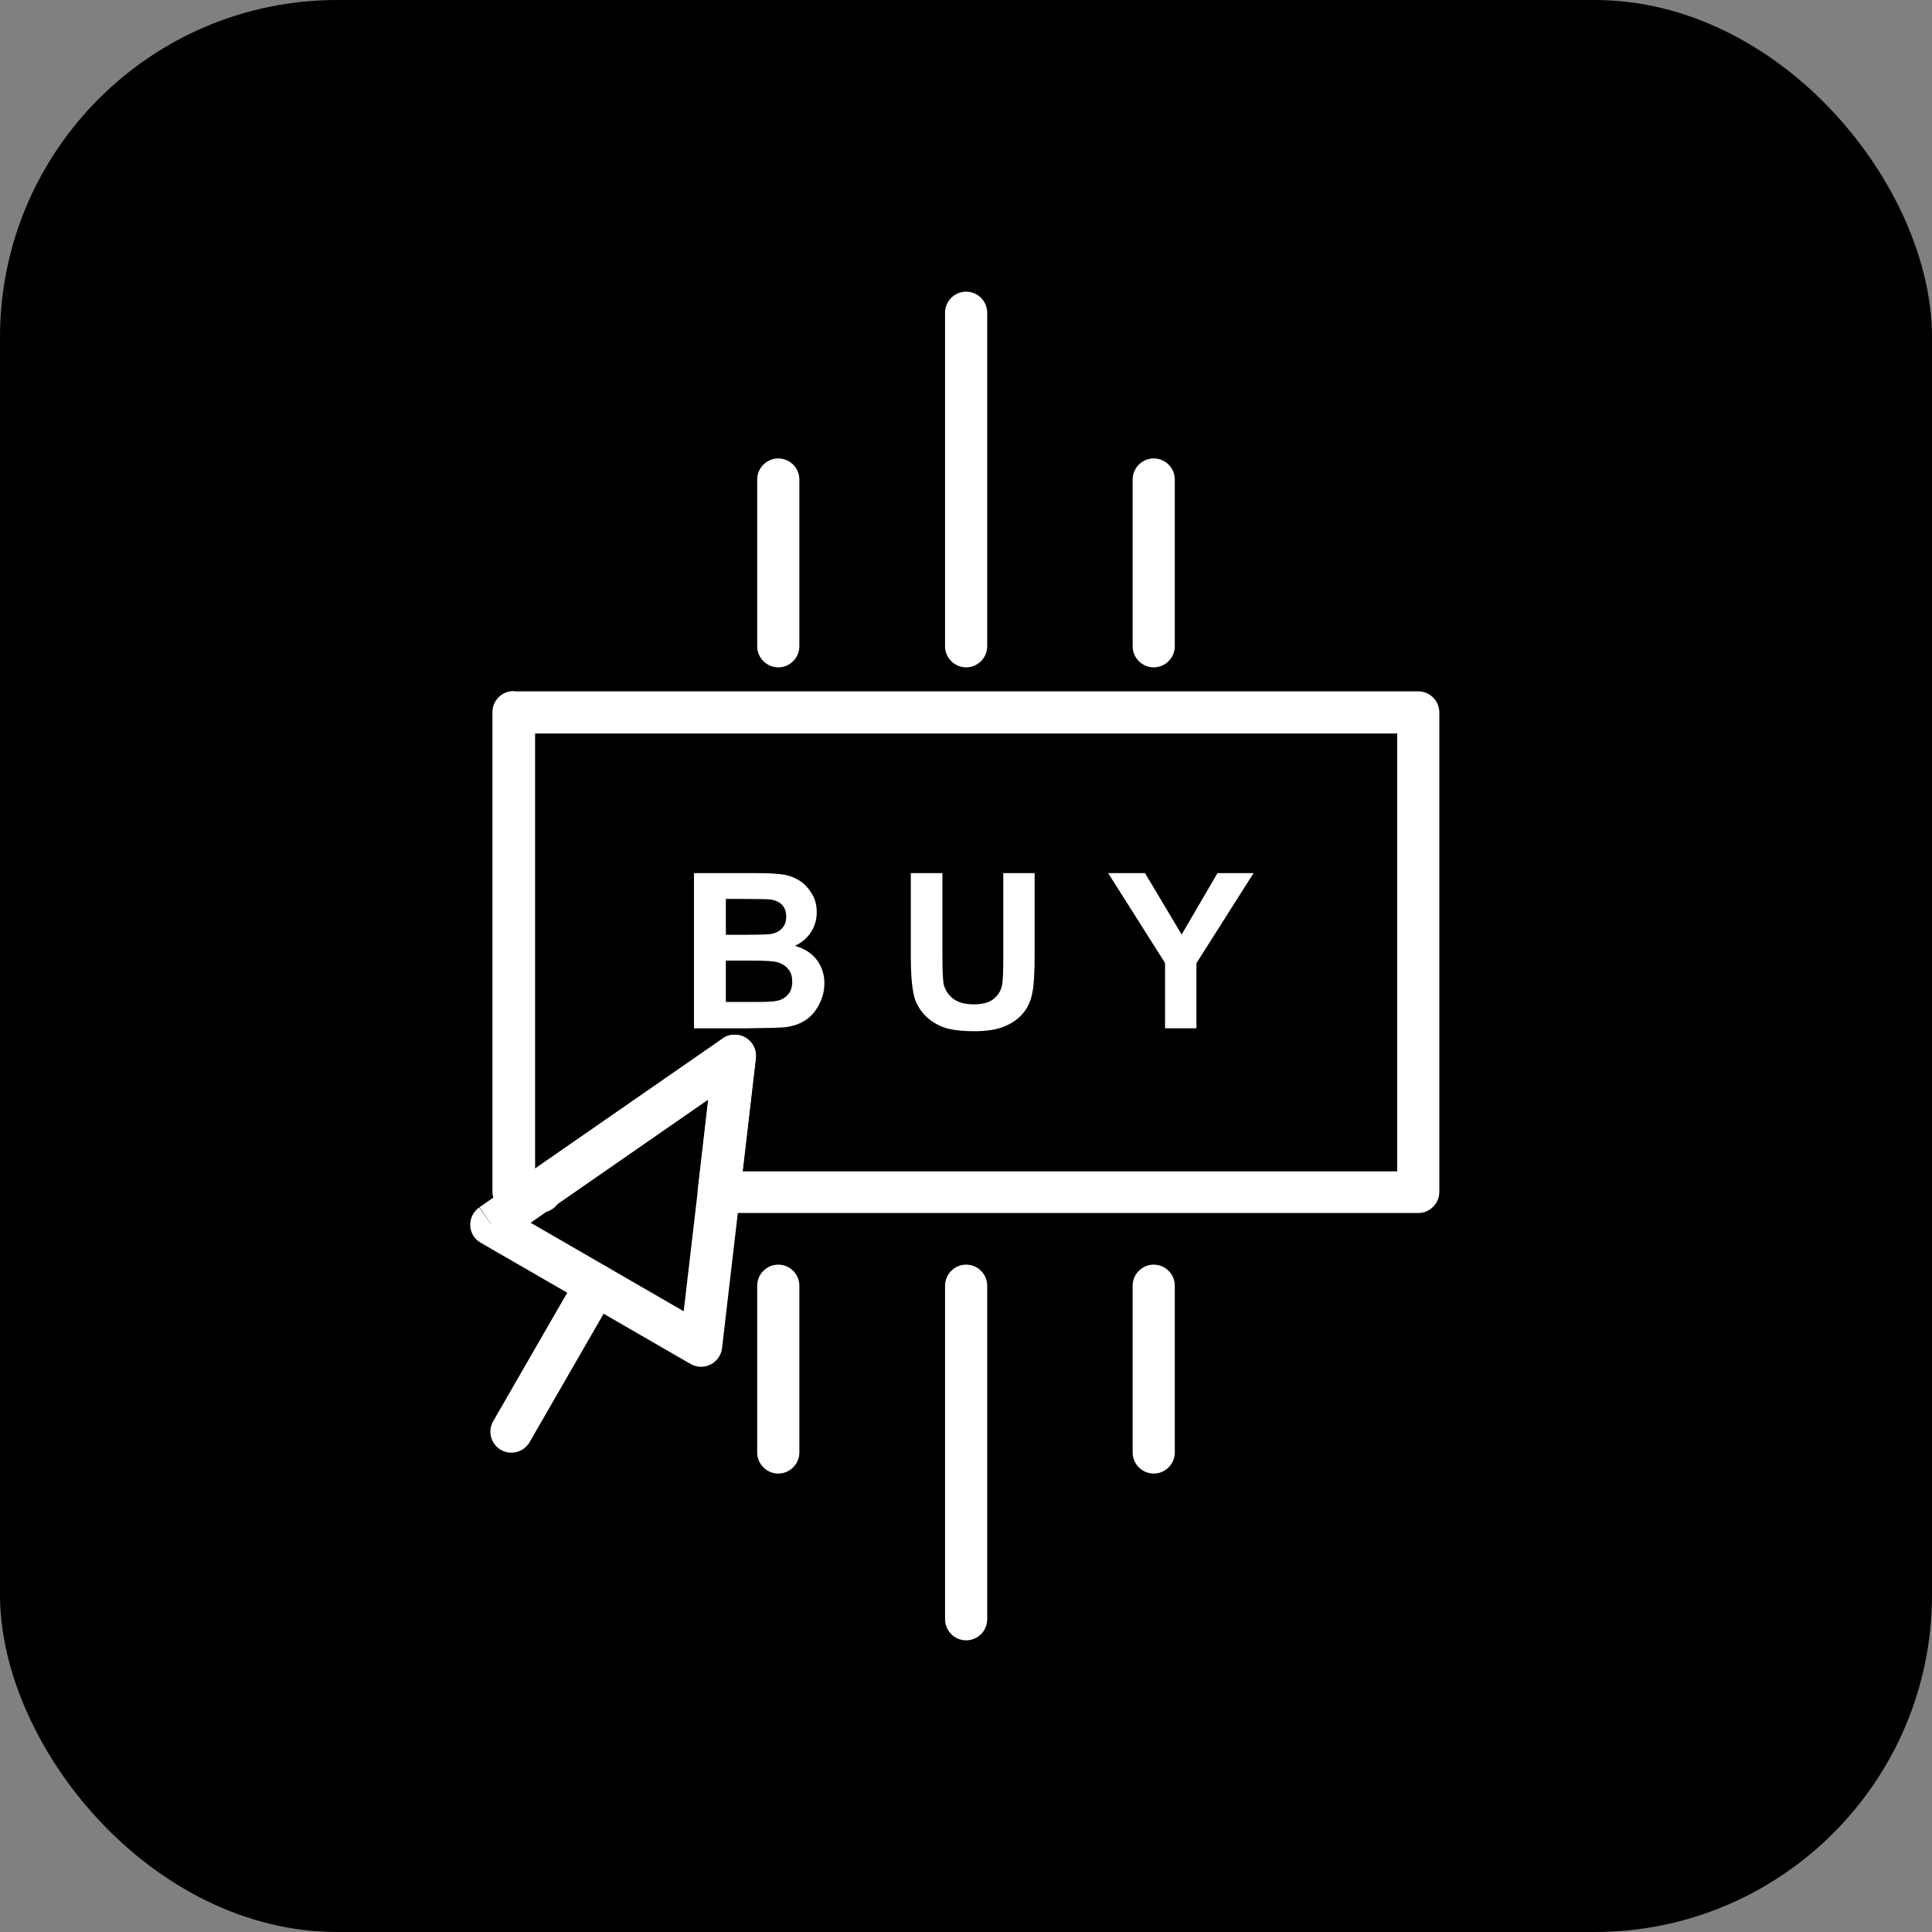 <?xml version="1.0" encoding="UTF-8"?>
<!DOCTYPE svg PUBLIC "-//W3C//DTD SVG 1.1//EN" "http://www.w3.org/Graphics/SVG/1.1/DTD/svg11.dtd">
<!-- Creator: CorelDRAW -->
<svg xmlns="http://www.w3.org/2000/svg" xml:space="preserve" width="7.333in" height="7.333in" style="shape-rendering:geometricPrecision; text-rendering:geometricPrecision; image-rendering:optimizeQuality; fill-rule:evenodd; clip-rule:evenodd"
viewBox="0 0 7.333 7.333"
 xmlns:xlink="http://www.w3.org/1999/xlink">
 <rect x="0" y="0" width="7.333" height="7.333" fill="#808080" stroke="none"/>
 <defs>
  <style type="text/css">
   <![CDATA[
    .fil0 {fill:black}
    .fil1 {fill:white;fill-rule:nonzero}
   ]]>
  </style>
 </defs>
 <rect class="fil0" width="7.333" height="7.333" rx="1.28" ry="1.28"/>
 <g id="Layer_x0020_1">
  <path class="fil1" d="M1.951 2.624l3.432 0c0.044,0 0.08,0.036 0.08,0.08l0 1.82c0,0.044 -0.036,0.08 -0.08,0.08l-2.655 0c-0.044,0 -0.08,-0.036 -0.08,-0.08 0,-0.005 0,-0.009 0.001,-0.014l0.039 -0.338 -0.569 0.394c-0.015,0.024 -0.042,0.037 -0.069,0.037l-0.101 0c-0.044,0 -0.08,-0.036 -0.08,-0.08l0 -1.82c0,-0.044 0.036,-0.08 0.08,-0.08zm3.352 0.16l-3.272 0 0 1.651 0.707 -0.49c0.016,-0.013 0.037,-0.02 0.06,-0.017 0.044,0.005 0.075,0.045 0.07,0.089l-0 -1.1811e-005 -0.05 0.429 2.485 0 0 -1.66z"/>
  <path class="fil1" d="M2.689 4.173l-0.675 0.468 0.581 0.336 0.094 -0.804zm-0.824 0.475l-0.045 -0.066 0.919 -0.637c0.016,-0.013 0.037,-0.02 0.06,-0.017 0.044,0.005 0.075,0.045 0.07,0.089l-0 -1.1811e-005 -0.128 1.096c-0.001,0.012 -0.004,0.024 -0.011,0.035 -0.022,0.038 -0.071,0.051 -0.109,0.029l0.04 -0.069 -0.04 0.069 -0.791 -0.457c-0.012,-0.006 -0.023,-0.015 -0.031,-0.026 -0.025,-0.036 -0.016,-0.086 0.02,-0.111l0.046 0.066z"/>
  <path class="fil1" d="M2.331 4.917c0.022,-0.038 0.009,-0.087 -0.029,-0.109 -0.038,-0.022 -0.087,-0.009 -0.109,0.029l-0.321 0.557c-0.022,0.038 -0.009,0.087 0.029,0.109 0.038,0.022 0.087,0.009 0.109,-0.029l0.321 -0.557z"/>
  <path class="fil1" d="M3.034 1.82c0,-0.044 -0.036,-0.08 -0.08,-0.08 -0.044,0 -0.08,0.036 -0.08,0.08l0 0.633c0,0.044 0.036,0.08 0.08,0.08 0.044,0 0.08,-0.036 0.08,-0.08l0 -0.633z"/>
  <path class="fil1" d="M3.747 1.187c0,-0.044 -0.036,-0.08 -0.08,-0.08 -0.044,0 -0.08,0.036 -0.08,0.08l0 1.266c0,0.044 0.036,0.08 0.08,0.08 0.044,0 0.08,-0.036 0.08,-0.08l0 -1.266z"/>
  <path class="fil1" d="M4.459 1.82c0,-0.044 -0.036,-0.08 -0.08,-0.08 -0.044,0 -0.08,0.036 -0.08,0.08l0 0.633c0,0.044 0.036,0.08 0.08,0.08 0.044,0 0.08,-0.036 0.08,-0.08l0 -0.633z"/>
  <path class="fil1" d="M3.034 4.88c0,-0.044 -0.036,-0.08 -0.08,-0.08 -0.044,0 -0.08,0.036 -0.08,0.08l0 0.633c0,0.044 0.036,0.08 0.08,0.08 0.044,0 0.08,-0.036 0.08,-0.08l0 -0.633z"/>
  <path class="fil1" d="M3.747 4.88c0,-0.044 -0.036,-0.08 -0.08,-0.08 -0.044,0 -0.08,0.036 -0.08,0.08l0 1.266c0,0.044 0.036,0.08 0.08,0.08 0.044,0 0.08,-0.036 0.08,-0.08l0 -1.266z"/>
  <path class="fil1" d="M4.459 4.88c0,-0.044 -0.036,-0.08 -0.08,-0.08 -0.044,0 -0.08,0.036 -0.08,0.08l0 0.633c0,0.044 0.036,0.08 0.08,0.08 0.044,0 0.08,-0.036 0.08,-0.08l0 -0.633z"/>
  <path class="fil1" d="M2.636 3.314l0.236 0c0.047,0 0.081,0.002 0.104,0.006 0.023,0.004 0.043,0.012 0.061,0.024 0.018,0.012 0.033,0.029 0.045,0.049 0.012,0.02 0.018,0.043 0.018,0.069 0,0.028 -0.007,0.053 -0.022,0.076 -0.015,0.023 -0.035,0.04 -0.061,0.052 0.036,0.01 0.064,0.028 0.083,0.053 0.019,0.025 0.029,0.055 0.029,0.089 0,0.027 -0.006,0.053 -0.019,0.078 -0.012,0.025 -0.029,0.046 -0.051,0.061 -0.022,0.015 -0.048,0.024 -0.08,0.028 -0.02,0.002 -0.068,0.003 -0.144,0.004l-0.201 0 0 -0.589zm0.119 0.098l0 0.136 0.078 0c0.046,0 0.075,-0.001 0.086,-0.002 0.02,-0.002 0.036,-0.009 0.048,-0.021 0.012,-0.012 0.017,-0.027 0.017,-0.046 0,-0.018 -0.005,-0.033 -0.015,-0.044 -0.01,-0.011 -0.025,-0.018 -0.045,-0.021 -0.012,-0.001 -0.046,-0.002 -0.102,-0.002l-0.068 0zm0 0.234l0 0.157 0.11 0c0.043,0 0.07,-0.001 0.082,-0.004 0.018,-0.003 0.032,-0.011 0.043,-0.023 0.011,-0.012 0.017,-0.029 0.017,-0.05 0,-0.018 -0.004,-0.033 -0.013,-0.045 -0.009,-0.012 -0.021,-0.021 -0.037,-0.027 -0.016,-0.006 -0.051,-0.008 -0.105,-0.008l-0.096 0zm0.703 -0.332l0.119 0 0 0.319c0,0.051 0.002,0.084 0.004,0.099 0.005,0.024 0.017,0.043 0.036,0.058 0.019,0.015 0.045,0.022 0.079,0.022 0.034,0 0.059,-0.007 0.076,-0.021 0.017,-0.014 0.027,-0.031 0.031,-0.051 0.004,-0.02 0.005,-0.054 0.005,-0.1l0 -0.326 0.119 0 0 0.31c0,0.071 -0.003,0.121 -0.01,0.15 -0.006,0.029 -0.018,0.054 -0.036,0.074 -0.017,0.02 -0.04,0.036 -0.069,0.048 -0.029,0.012 -0.067,0.018 -0.113,0.018 -0.056,0 -0.099,-0.006 -0.128,-0.019 -0.029,-0.013 -0.052,-0.03 -0.069,-0.051 -0.017,-0.021 -0.028,-0.043 -0.033,-0.065 -0.008,-0.034 -0.012,-0.084 -0.012,-0.15l0 -0.314zm0.964 0.589l0 -0.248 -0.216 -0.341 0.14 0 0.139 0.233 0.136 -0.233 0.137 0 -0.217 0.342 0 0.247 -0.119 0z"/>
 </g>
</svg>
